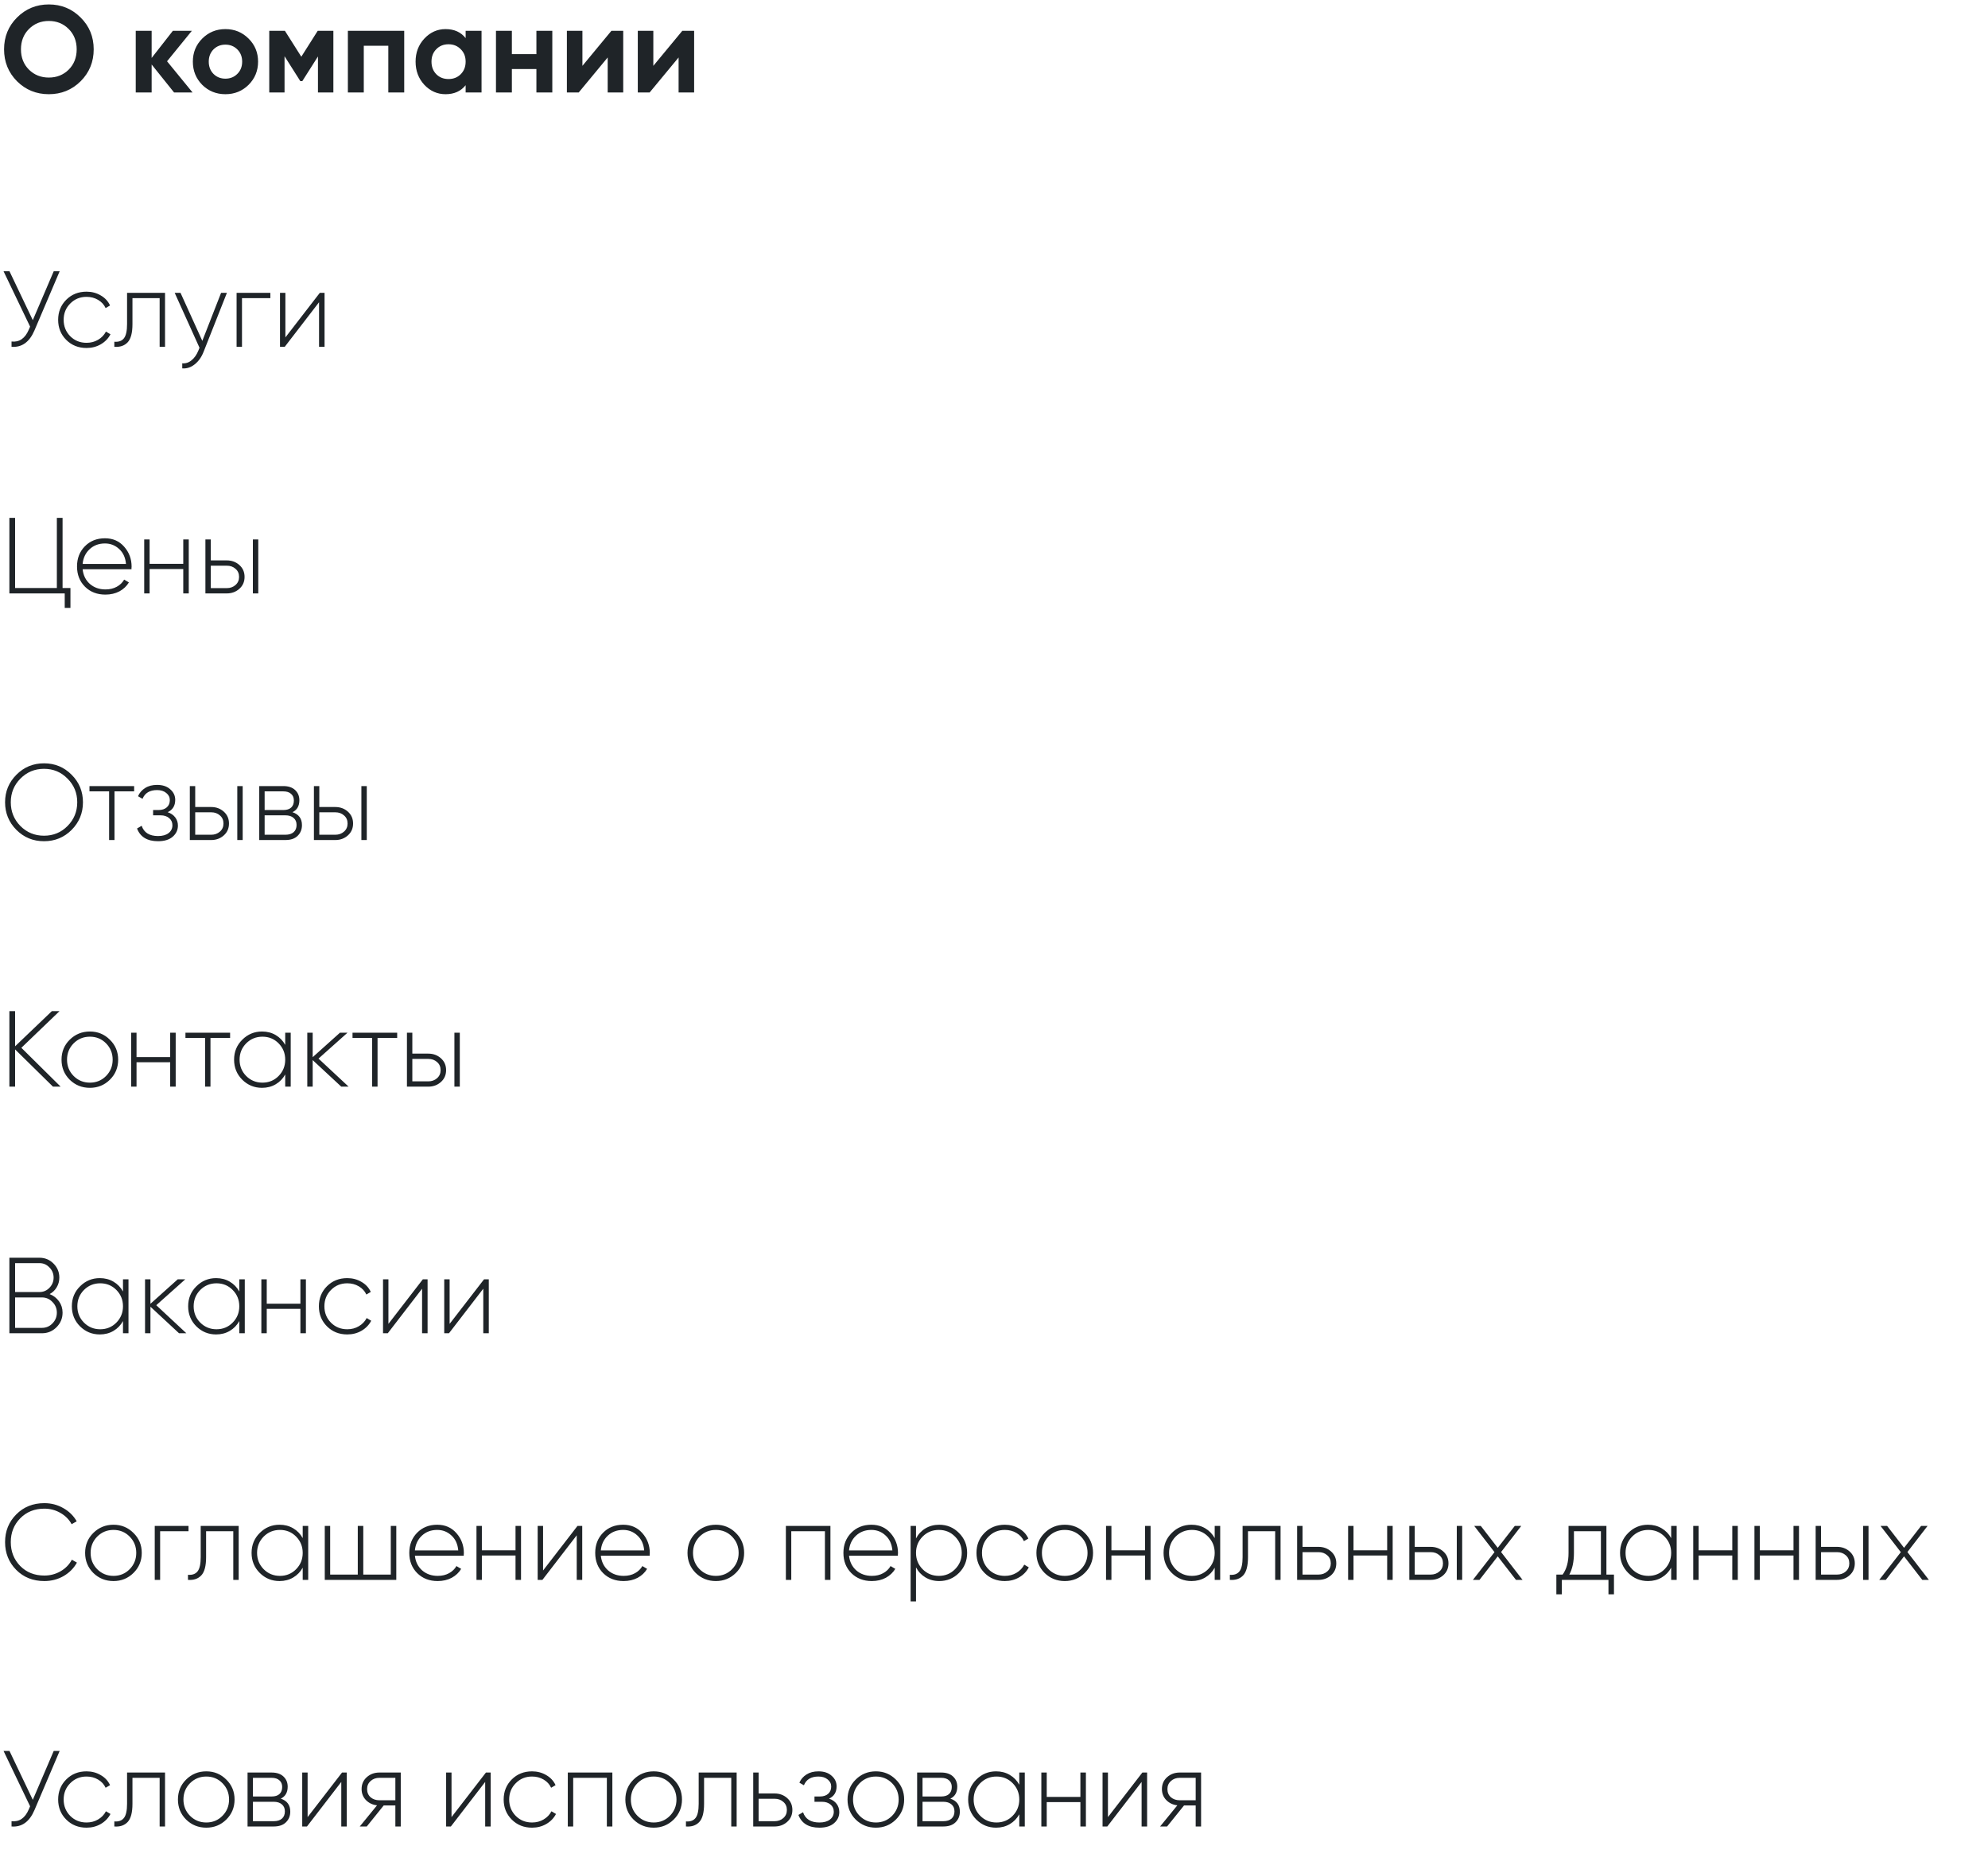 <svg width="258" height="243" viewBox="0 0 258 243" fill="none" xmlns="http://www.w3.org/2000/svg">
<path d="M10.464 10.544C9.333 11.664 7.957 12.224 6.336 12.224C4.715 12.224 3.339 11.664 2.208 10.544C1.088 9.413 0.528 8.032 0.528 6.4C0.528 4.768 1.088 3.392 2.208 2.272C3.339 1.141 4.715 0.576 6.336 0.576C7.957 0.576 9.333 1.141 10.464 2.272C11.595 3.392 12.16 4.768 12.16 6.4C12.16 8.032 11.595 9.413 10.464 10.544ZM3.76 9.04C4.453 9.723 5.312 10.064 6.336 10.064C7.36 10.064 8.219 9.723 8.912 9.04C9.605 8.347 9.952 7.467 9.952 6.4C9.952 5.333 9.605 4.453 8.912 3.76C8.219 3.067 7.36 2.72 6.336 2.72C5.312 2.72 4.453 3.067 3.76 3.76C3.067 4.453 2.72 5.333 2.72 6.4C2.72 7.467 3.067 8.347 3.76 9.04ZM24.992 12H22.592L19.68 8.368V12H17.616V4H19.68V7.52L22.432 4H24.896L21.68 7.952L24.992 12ZM32.26 11.008C31.439 11.819 30.436 12.224 29.252 12.224C28.068 12.224 27.065 11.819 26.244 11.008C25.433 10.187 25.028 9.184 25.028 8C25.028 6.816 25.433 5.819 26.244 5.008C27.065 4.187 28.068 3.776 29.252 3.776C30.436 3.776 31.439 4.187 32.26 5.008C33.081 5.819 33.492 6.816 33.492 8C33.492 9.184 33.081 10.187 32.26 11.008ZM27.7 9.584C28.116 10 28.633 10.208 29.252 10.208C29.871 10.208 30.388 10 30.804 9.584C31.22 9.168 31.428 8.64 31.428 8C31.428 7.36 31.22 6.832 30.804 6.416C30.388 6 29.871 5.792 29.252 5.792C28.633 5.792 28.116 6 27.7 6.416C27.295 6.832 27.092 7.36 27.092 8C27.092 8.64 27.295 9.168 27.7 9.584ZM43.264 4V12H41.264V7.328L39.232 10.528H38.976L36.928 7.296V12H34.944V4H36.976L39.104 7.36L41.232 4H43.264ZM52.459 4V12H50.395V5.936H47.211V12H45.147V4H52.459ZM60.43 4H62.494V12H60.43V11.056C59.812 11.835 58.942 12.224 57.822 12.224C56.756 12.224 55.838 11.819 55.07 11.008C54.313 10.187 53.934 9.184 53.934 8C53.934 6.816 54.313 5.819 55.07 5.008C55.838 4.187 56.756 3.776 57.822 3.776C58.942 3.776 59.812 4.165 60.43 4.944V4ZM56.622 9.632C57.038 10.048 57.566 10.256 58.206 10.256C58.846 10.256 59.374 10.048 59.79 9.632C60.217 9.205 60.43 8.661 60.43 8C60.43 7.339 60.217 6.8 59.79 6.384C59.374 5.957 58.846 5.744 58.206 5.744C57.566 5.744 57.038 5.957 56.622 6.384C56.206 6.8 55.998 7.339 55.998 8C55.998 8.661 56.206 9.205 56.622 9.632ZM69.614 4H71.678V12H69.614V8.96H66.43V12H64.366V4H66.43V7.024H69.614V4ZM79.345 4H80.881V12H78.865V7.456L75.105 12H73.569V4H75.585V8.544L79.345 4ZM88.548 4H90.084V12H88.068V7.456L84.308 12H82.772V4H84.788V8.544L88.548 4Z" fill="#1F2428"/>
<path d="M6.972 35.2H7.742L4.48 42.858C3.827 44.389 2.833 45.103 1.498 45V44.314C2.506 44.426 3.253 43.913 3.738 42.774L3.906 42.382L0.462 35.2H1.232L4.256 41.542L6.972 35.2ZM11.229 45.154C10.175 45.154 9.297 44.804 8.597 44.104C7.897 43.404 7.547 42.536 7.547 41.5C7.547 40.464 7.897 39.596 8.597 38.896C9.297 38.196 10.175 37.846 11.229 37.846C11.911 37.846 12.527 38.009 13.077 38.336C13.628 38.653 14.029 39.087 14.281 39.638L13.707 39.974C13.502 39.526 13.175 39.171 12.727 38.91C12.289 38.649 11.789 38.518 11.229 38.518C10.389 38.518 9.685 38.807 9.115 39.386C8.546 39.955 8.261 40.66 8.261 41.5C8.261 42.34 8.546 43.049 9.115 43.628C9.685 44.197 10.389 44.482 11.229 44.482C11.789 44.482 12.289 44.351 12.727 44.09C13.175 43.829 13.516 43.474 13.749 43.026L14.337 43.376C14.057 43.917 13.637 44.351 13.077 44.678C12.527 44.995 11.911 45.154 11.229 45.154ZM21.418 38V45H20.718V38.686H17.19V42.06C17.19 43.199 16.98 43.987 16.56 44.426C16.14 44.865 15.566 45.056 14.838 45V44.342C15.398 44.389 15.814 44.239 16.084 43.894C16.355 43.549 16.49 42.937 16.49 42.06V38H21.418ZM28.692 38H29.448L26.424 45.644C26.154 46.335 25.771 46.876 25.276 47.268C24.782 47.669 24.24 47.847 23.652 47.8V47.142C24.1 47.179 24.502 47.049 24.856 46.75C25.22 46.461 25.514 46.045 25.738 45.504L25.892 45.126L22.672 38H23.428L26.256 44.23L28.692 38ZM35.087 38V38.686H31.405V45H30.705V38H35.087ZM41.504 38H42.12V45H41.406V39.218L36.954 45H36.338V38H37.038V43.782L41.504 38ZM8.12 76.3H9.142V78.876H8.4V77H1.218V67.2H1.96V76.3H7.378V67.2H8.12V76.3ZM13.621 69.846C14.647 69.846 15.478 70.21 16.113 70.938C16.757 71.666 17.079 72.529 17.079 73.528C17.079 73.565 17.074 73.621 17.065 73.696C17.065 73.771 17.065 73.827 17.065 73.864H10.723C10.807 74.648 11.119 75.283 11.661 75.768C12.211 76.244 12.888 76.482 13.691 76.482C14.251 76.482 14.741 76.365 15.161 76.132C15.581 75.899 15.898 75.591 16.113 75.208L16.729 75.572C16.439 76.057 16.029 76.445 15.497 76.734C14.965 77.014 14.358 77.154 13.677 77.154C12.603 77.154 11.721 76.813 11.031 76.132C10.34 75.441 9.995 74.564 9.995 73.5C9.995 72.455 10.331 71.587 11.003 70.896C11.684 70.196 12.557 69.846 13.621 69.846ZM13.621 70.518C12.827 70.518 12.165 70.765 11.633 71.26C11.101 71.755 10.797 72.394 10.723 73.178H16.351C16.276 72.347 15.977 71.699 15.455 71.232C14.941 70.756 14.33 70.518 13.621 70.518ZM23.783 70H24.497V77H23.783V73.836H19.415V77H18.715V70H19.415V73.164H23.783V70ZM29.43 72.716C30.074 72.716 30.62 72.917 31.068 73.318C31.516 73.719 31.74 74.233 31.74 74.858C31.74 75.483 31.516 75.997 31.068 76.398C30.62 76.799 30.074 77 29.43 77H26.658V70H27.358V72.716H29.43ZM32.818 70H33.518V77H32.818V70ZM29.43 76.314C29.878 76.314 30.256 76.179 30.564 75.908C30.872 75.637 31.026 75.287 31.026 74.858C31.026 74.419 30.872 74.069 30.564 73.808C30.265 73.537 29.887 73.402 29.43 73.402H27.358V76.314H29.43ZM9.296 107.684C8.316 108.664 7.121 109.154 5.712 109.154C4.303 109.154 3.108 108.664 2.128 107.684C1.148 106.695 0.658 105.5 0.658 104.1C0.658 102.7 1.148 101.51 2.128 100.53C3.108 99.541 4.303 99.046 5.712 99.046C7.121 99.046 8.316 99.541 9.296 100.53C10.276 101.51 10.766 102.7 10.766 104.1C10.766 105.5 10.276 106.695 9.296 107.684ZM2.646 107.18C3.486 108.02 4.508 108.44 5.712 108.44C6.916 108.44 7.933 108.02 8.764 107.18C9.604 106.331 10.024 105.304 10.024 104.1C10.024 102.896 9.604 101.874 8.764 101.034C7.933 100.185 6.916 99.76 5.712 99.76C4.508 99.76 3.486 100.185 2.646 101.034C1.815 101.874 1.4 102.896 1.4 104.1C1.4 105.304 1.815 106.331 2.646 107.18ZM17.408 102V102.686H14.86V109H14.16V102.686H11.612V102H17.408ZM21.76 105.388C22.18 105.528 22.507 105.752 22.74 106.06C22.974 106.368 23.09 106.723 23.09 107.124C23.09 107.693 22.866 108.174 22.418 108.566C21.97 108.958 21.336 109.154 20.514 109.154C19.114 109.154 18.204 108.603 17.784 107.502L18.386 107.152C18.685 108.039 19.394 108.482 20.514 108.482C21.093 108.482 21.546 108.356 21.872 108.104C22.208 107.843 22.376 107.502 22.376 107.082C22.376 106.699 22.236 106.391 21.956 106.158C21.676 105.915 21.303 105.794 20.836 105.794H19.87V105.108H20.57C21.028 105.108 21.387 104.991 21.648 104.758C21.91 104.525 22.04 104.212 22.04 103.82C22.04 103.447 21.886 103.139 21.578 102.896C21.28 102.644 20.883 102.518 20.388 102.518C19.436 102.518 18.806 102.896 18.498 103.652L17.91 103.316C18.106 102.868 18.414 102.513 18.834 102.252C19.254 101.981 19.772 101.846 20.388 101.846C21.107 101.846 21.676 102.037 22.096 102.42C22.526 102.793 22.74 103.251 22.74 103.792C22.74 104.548 22.414 105.08 21.76 105.388ZM27.407 104.716C28.051 104.716 28.597 104.917 29.045 105.318C29.493 105.719 29.717 106.233 29.717 106.858C29.717 107.483 29.493 107.997 29.045 108.398C28.597 108.799 28.051 109 27.407 109H24.635V102H25.335V104.716H27.407ZM30.795 102H31.495V109H30.795V102ZM27.407 108.314C27.855 108.314 28.233 108.179 28.541 107.908C28.849 107.637 29.003 107.287 29.003 106.858C29.003 106.419 28.849 106.069 28.541 105.808C28.242 105.537 27.864 105.402 27.407 105.402H25.335V108.314H27.407ZM37.956 105.388C38.778 105.659 39.188 106.219 39.188 107.068C39.188 107.628 39.002 108.09 38.628 108.454C38.264 108.818 37.732 109 37.032 109H33.644V102H36.766C37.429 102 37.942 102.173 38.306 102.518C38.67 102.863 38.852 103.302 38.852 103.834C38.852 104.581 38.554 105.099 37.956 105.388ZM36.766 102.686H34.344V105.108H36.766C37.214 105.108 37.555 105.001 37.788 104.786C38.022 104.571 38.138 104.268 38.138 103.876C38.138 103.503 38.017 103.213 37.774 103.008C37.541 102.793 37.205 102.686 36.766 102.686ZM37.032 108.314C37.499 108.314 37.858 108.202 38.11 107.978C38.362 107.754 38.488 107.441 38.488 107.04C38.488 106.648 38.358 106.345 38.096 106.13C37.844 105.906 37.49 105.794 37.032 105.794H34.344V108.314H37.032ZM43.512 104.716C44.156 104.716 44.702 104.917 45.15 105.318C45.598 105.719 45.822 106.233 45.822 106.858C45.822 107.483 45.598 107.997 45.15 108.398C44.702 108.799 44.156 109 43.512 109H40.74V102H41.44V104.716H43.512ZM46.9 102H47.6V109H46.9V102ZM43.512 108.314C43.96 108.314 44.338 108.179 44.646 107.908C44.954 107.637 45.108 107.287 45.108 106.858C45.108 106.419 44.954 106.069 44.646 105.808C44.347 105.537 43.969 105.402 43.512 105.402H41.44V108.314H43.512ZM7.868 141H6.874L1.96 136.17V141H1.218V131.2H1.96V135.764L6.734 131.2H7.728L2.772 135.96L7.868 141ZM11.667 141.154C10.64 141.154 9.767 140.804 9.049 140.104C8.339 139.395 7.985 138.527 7.985 137.5C7.985 136.473 8.339 135.61 9.049 134.91C9.767 134.201 10.64 133.846 11.667 133.846C12.684 133.846 13.547 134.201 14.257 134.91C14.976 135.61 15.335 136.473 15.335 137.5C15.335 138.527 14.976 139.395 14.257 140.104C13.547 140.804 12.684 141.154 11.667 141.154ZM9.553 139.614C10.132 140.193 10.836 140.482 11.667 140.482C12.498 140.482 13.197 140.193 13.767 139.614C14.336 139.035 14.621 138.331 14.621 137.5C14.621 136.669 14.336 135.965 13.767 135.386C13.197 134.807 12.498 134.518 11.667 134.518C10.836 134.518 10.132 134.807 9.553 135.386C8.983 135.965 8.699 136.669 8.699 137.5C8.699 138.331 8.983 139.035 9.553 139.614ZM22.087 134H22.801V141H22.087V137.836H17.719V141H17.019V134H17.719V137.164H22.087V134ZM29.863 134V134.686H27.315V141H26.615V134.686H24.067V134H29.863ZM37.015 134H37.729V141H37.015V139.418C36.717 139.959 36.306 140.384 35.783 140.692C35.261 141 34.668 141.154 34.005 141.154C33.007 141.154 32.153 140.804 31.443 140.104C30.734 139.395 30.379 138.527 30.379 137.5C30.379 136.473 30.734 135.61 31.443 134.91C32.153 134.201 33.007 133.846 34.005 133.846C34.668 133.846 35.261 134 35.783 134.308C36.306 134.616 36.717 135.041 37.015 135.582V134ZM31.947 139.614C32.526 140.193 33.231 140.482 34.061 140.482C34.892 140.482 35.592 140.193 36.161 139.614C36.731 139.035 37.015 138.331 37.015 137.5C37.015 136.669 36.731 135.965 36.161 135.386C35.592 134.807 34.892 134.518 34.061 134.518C33.231 134.518 32.526 134.807 31.947 135.386C31.378 135.965 31.093 136.669 31.093 137.5C31.093 138.331 31.378 139.035 31.947 139.614ZM45.241 141H44.289L40.579 137.556V141H39.879V134H40.579V137.178L44.121 134H45.101L41.335 137.36L45.241 141ZM51.546 134V134.686H48.998V141H48.298V134.686H45.75V134H51.546ZM55.584 136.716C56.228 136.716 56.774 136.917 57.222 137.318C57.67 137.719 57.894 138.233 57.894 138.858C57.894 139.483 57.67 139.997 57.222 140.398C56.774 140.799 56.228 141 55.584 141H52.812V134H53.512V136.716H55.584ZM58.972 134H59.672V141H58.972V134ZM55.584 140.314C56.032 140.314 56.41 140.179 56.718 139.908C57.026 139.637 57.18 139.287 57.18 138.858C57.18 138.419 57.026 138.069 56.718 137.808C56.42 137.537 56.042 137.402 55.584 137.402H53.512V140.314H55.584ZM6.44 167.918C6.944 168.114 7.35 168.427 7.658 168.856C7.966 169.285 8.12 169.775 8.12 170.326C8.12 171.063 7.859 171.693 7.336 172.216C6.813 172.739 6.183 173 5.446 173H1.218V163.2H5.124C5.833 163.2 6.44 163.452 6.944 163.956C7.448 164.46 7.7 165.067 7.7 165.776C7.7 166.243 7.583 166.667 7.35 167.05C7.126 167.423 6.823 167.713 6.44 167.918ZM5.124 163.9H1.96V167.652H5.124C5.628 167.652 6.057 167.47 6.412 167.106C6.776 166.733 6.958 166.289 6.958 165.776C6.958 165.263 6.776 164.824 6.412 164.46C6.057 164.087 5.628 163.9 5.124 163.9ZM5.446 172.3C5.978 172.3 6.431 172.109 6.804 171.726C7.187 171.334 7.378 170.867 7.378 170.326C7.378 169.785 7.187 169.323 6.804 168.94C6.431 168.548 5.978 168.352 5.446 168.352H1.96V172.3H5.446ZM15.961 166H16.675V173H15.961V171.418C15.662 171.959 15.251 172.384 14.729 172.692C14.206 173 13.613 173.154 12.951 173.154C11.952 173.154 11.098 172.804 10.389 172.104C9.679 171.395 9.325 170.527 9.325 169.5C9.325 168.473 9.679 167.61 10.389 166.91C11.098 166.201 11.952 165.846 12.951 165.846C13.613 165.846 14.206 166 14.729 166.308C15.251 166.616 15.662 167.041 15.961 167.582V166ZM10.893 171.614C11.471 172.193 12.176 172.482 13.007 172.482C13.837 172.482 14.537 172.193 15.107 171.614C15.676 171.035 15.961 170.331 15.961 169.5C15.961 168.669 15.676 167.965 15.107 167.386C14.537 166.807 13.837 166.518 13.007 166.518C12.176 166.518 11.471 166.807 10.893 167.386C10.323 167.965 10.039 168.669 10.039 169.5C10.039 170.331 10.323 171.035 10.893 171.614ZM24.186 173H23.234L19.524 169.556V173H18.824V166H19.524V169.178L23.066 166H24.046L20.28 169.36L24.186 173ZM31.054 166H31.768V173H31.054V171.418C30.756 171.959 30.345 172.384 29.822 172.692C29.3 173 28.707 173.154 28.044 173.154C27.046 173.154 26.192 172.804 25.482 172.104C24.773 171.395 24.418 170.527 24.418 169.5C24.418 168.473 24.773 167.61 25.482 166.91C26.192 166.201 27.046 165.846 28.044 165.846C28.707 165.846 29.3 166 29.822 166.308C30.345 166.616 30.756 167.041 31.054 167.582V166ZM25.986 171.614C26.565 172.193 27.27 172.482 28.1 172.482C28.931 172.482 29.631 172.193 30.2 171.614C30.77 171.035 31.054 170.331 31.054 169.5C31.054 168.669 30.77 167.965 30.2 167.386C29.631 166.807 28.931 166.518 28.1 166.518C27.27 166.518 26.565 166.807 25.986 167.386C25.417 167.965 25.132 168.669 25.132 169.5C25.132 170.331 25.417 171.035 25.986 171.614ZM38.986 166H39.7V173H38.986V169.836H34.618V173H33.918V166H34.618V169.164H38.986V166ZM45.067 173.154C44.013 173.154 43.135 172.804 42.435 172.104C41.735 171.404 41.385 170.536 41.385 169.5C41.385 168.464 41.735 167.596 42.435 166.896C43.135 166.196 44.013 165.846 45.067 165.846C45.748 165.846 46.364 166.009 46.915 166.336C47.466 166.653 47.867 167.087 48.119 167.638L47.545 167.974C47.34 167.526 47.013 167.171 46.565 166.91C46.127 166.649 45.627 166.518 45.067 166.518C44.227 166.518 43.523 166.807 42.953 167.386C42.384 167.955 42.099 168.66 42.099 169.5C42.099 170.34 42.384 171.049 42.953 171.628C43.523 172.197 44.227 172.482 45.067 172.482C45.627 172.482 46.127 172.351 46.565 172.09C47.013 171.829 47.354 171.474 47.587 171.026L48.175 171.376C47.895 171.917 47.475 172.351 46.915 172.678C46.364 172.995 45.748 173.154 45.067 173.154ZM54.875 166H55.491V173H54.777V167.218L50.325 173H49.709V166H50.409V171.782L54.875 166ZM62.818 166H63.434V173H62.72V167.218L58.268 173H57.652V166H58.352V171.782L62.818 166ZM5.754 205.154C4.279 205.154 3.061 204.669 2.1 203.698C1.139 202.718 0.658 201.519 0.658 200.1C0.658 198.681 1.139 197.487 2.1 196.516C3.061 195.536 4.279 195.046 5.754 195.046C6.65 195.046 7.471 195.261 8.218 195.69C8.965 196.11 9.543 196.679 9.954 197.398L9.296 197.776C8.969 197.169 8.489 196.684 7.854 196.32C7.219 195.947 6.519 195.76 5.754 195.76C4.485 195.76 3.439 196.18 2.618 197.02C1.806 197.851 1.4 198.877 1.4 200.1C1.4 201.323 1.806 202.354 2.618 203.194C3.439 204.025 4.485 204.44 5.754 204.44C6.519 204.44 7.224 204.253 7.868 203.88C8.512 203.507 8.997 203.007 9.324 202.382L9.982 202.76C9.581 203.488 9.002 204.071 8.246 204.51C7.49 204.939 6.659 205.154 5.754 205.154ZM14.729 205.154C13.703 205.154 12.83 204.804 12.111 204.104C11.402 203.395 11.047 202.527 11.047 201.5C11.047 200.473 11.402 199.61 12.111 198.91C12.83 198.201 13.703 197.846 14.729 197.846C15.747 197.846 16.61 198.201 17.319 198.91C18.038 199.61 18.397 200.473 18.397 201.5C18.397 202.527 18.038 203.395 17.319 204.104C16.61 204.804 15.747 205.154 14.729 205.154ZM12.615 203.614C13.194 204.193 13.899 204.482 14.729 204.482C15.56 204.482 16.26 204.193 16.829 203.614C17.399 203.035 17.683 202.331 17.683 201.5C17.683 200.669 17.399 199.965 16.829 199.386C16.26 198.807 15.56 198.518 14.729 198.518C13.899 198.518 13.194 198.807 12.615 199.386C12.046 199.965 11.761 200.669 11.761 201.5C11.761 202.331 12.046 203.035 12.615 203.614ZM24.464 198V198.686H20.782V205H20.082V198H24.464ZM30.975 198V205H30.275V198.686H26.747V202.06C26.747 203.199 26.537 203.987 26.117 204.426C25.697 204.865 25.123 205.056 24.395 205V204.342C24.955 204.389 25.37 204.239 25.641 203.894C25.912 203.549 26.047 202.937 26.047 202.06V198H30.975ZM39.285 198H39.999V205H39.285V203.418C38.986 203.959 38.575 204.384 38.053 204.692C37.53 205 36.938 205.154 36.275 205.154C35.276 205.154 34.422 204.804 33.713 204.104C33.004 203.395 32.649 202.527 32.649 201.5C32.649 200.473 33.004 199.61 33.713 198.91C34.422 198.201 35.276 197.846 36.275 197.846C36.938 197.846 37.53 198 38.053 198.308C38.575 198.616 38.986 199.041 39.285 199.582V198ZM34.217 203.614C34.795 204.193 35.5 204.482 36.331 204.482C37.161 204.482 37.861 204.193 38.431 203.614C39 203.035 39.285 202.331 39.285 201.5C39.285 200.669 39 199.965 38.431 199.386C37.861 198.807 37.161 198.518 36.331 198.518C35.5 198.518 34.795 198.807 34.217 199.386C33.648 199.965 33.363 200.669 33.363 201.5C33.363 202.331 33.648 203.035 34.217 203.614ZM50.716 198H51.43V205H42.148V198H42.848V204.314H46.432V198H47.146V204.314H50.716V198ZM56.742 197.846C57.768 197.846 58.599 198.21 59.234 198.938C59.878 199.666 60.2 200.529 60.2 201.528C60.2 201.565 60.195 201.621 60.186 201.696C60.186 201.771 60.186 201.827 60.186 201.864H53.844C53.928 202.648 54.24 203.283 54.782 203.768C55.332 204.244 56.009 204.482 56.812 204.482C57.372 204.482 57.862 204.365 58.282 204.132C58.702 203.899 59.019 203.591 59.234 203.208L59.85 203.572C59.56 204.057 59.15 204.445 58.618 204.734C58.086 205.014 57.479 205.154 56.798 205.154C55.724 205.154 54.842 204.813 54.152 204.132C53.461 203.441 53.116 202.564 53.116 201.5C53.116 200.455 53.452 199.587 54.124 198.896C54.805 198.196 55.678 197.846 56.742 197.846ZM56.742 198.518C55.948 198.518 55.286 198.765 54.754 199.26C54.222 199.755 53.918 200.394 53.844 201.178H59.472C59.397 200.347 59.098 199.699 58.576 199.232C58.062 198.756 57.451 198.518 56.742 198.518ZM66.904 198H67.618V205H66.904V201.836H62.536V205H61.836V198H62.536V201.164H66.904V198ZM74.945 198H75.561V205H74.847V199.218L70.395 205H69.779V198H70.479V203.782L74.945 198ZM80.873 197.846C81.899 197.846 82.73 198.21 83.365 198.938C84.008 199.666 84.331 200.529 84.331 201.528C84.331 201.565 84.326 201.621 84.317 201.696C84.317 201.771 84.317 201.827 84.317 201.864H77.975C78.058 202.648 78.371 203.283 78.912 203.768C79.463 204.244 80.14 204.482 80.942 204.482C81.502 204.482 81.993 204.365 82.412 204.132C82.832 203.899 83.15 203.591 83.365 203.208L83.981 203.572C83.691 204.057 83.281 204.445 82.749 204.734C82.216 205.014 81.61 205.154 80.928 205.154C79.855 205.154 78.973 204.813 78.282 204.132C77.592 203.441 77.246 202.564 77.246 201.5C77.246 200.455 77.582 199.587 78.254 198.896C78.936 198.196 79.808 197.846 80.873 197.846ZM80.873 198.518C80.079 198.518 79.416 198.765 78.885 199.26C78.353 199.755 78.049 200.394 77.975 201.178H83.603C83.528 200.347 83.229 199.699 82.707 199.232C82.193 198.756 81.582 198.518 80.873 198.518ZM92.905 205.154C91.878 205.154 91.006 204.804 90.287 204.104C89.578 203.395 89.223 202.527 89.223 201.5C89.223 200.473 89.578 199.61 90.287 198.91C91.006 198.201 91.878 197.846 92.905 197.846C93.922 197.846 94.786 198.201 95.495 198.91C96.214 199.61 96.573 200.473 96.573 201.5C96.573 202.527 96.214 203.395 95.495 204.104C94.786 204.804 93.922 205.154 92.905 205.154ZM90.791 203.614C91.37 204.193 92.074 204.482 92.905 204.482C93.736 204.482 94.436 204.193 95.005 203.614C95.574 203.035 95.859 202.331 95.859 201.5C95.859 200.669 95.574 199.965 95.005 199.386C94.436 198.807 93.736 198.518 92.905 198.518C92.074 198.518 91.37 198.807 90.791 199.386C90.222 199.965 89.937 200.669 89.937 201.5C89.937 202.331 90.222 203.035 90.791 203.614ZM107.772 198V205H107.058V198.686H102.69V205H101.99V198H107.772ZM113.083 197.846C114.11 197.846 114.941 198.21 115.575 198.938C116.219 199.666 116.541 200.529 116.541 201.528C116.541 201.565 116.537 201.621 116.527 201.696C116.527 201.771 116.527 201.827 116.527 201.864H110.185C110.269 202.648 110.582 203.283 111.123 203.768C111.674 204.244 112.351 204.482 113.153 204.482C113.713 204.482 114.203 204.365 114.623 204.132C115.043 203.899 115.361 203.591 115.575 203.208L116.191 203.572C115.902 204.057 115.491 204.445 114.959 204.734C114.427 205.014 113.821 205.154 113.139 205.154C112.066 205.154 111.184 204.813 110.493 204.132C109.803 203.441 109.457 202.564 109.457 201.5C109.457 200.455 109.793 199.587 110.465 198.896C111.147 198.196 112.019 197.846 113.083 197.846ZM113.083 198.518C112.29 198.518 111.627 198.765 111.095 199.26C110.563 199.755 110.26 200.394 110.185 201.178H115.813C115.739 200.347 115.44 199.699 114.917 199.232C114.404 198.756 113.793 198.518 113.083 198.518ZM121.888 197.846C122.896 197.846 123.75 198.201 124.45 198.91C125.159 199.61 125.514 200.473 125.514 201.5C125.514 202.527 125.159 203.395 124.45 204.104C123.75 204.804 122.896 205.154 121.888 205.154C121.225 205.154 120.628 204.995 120.096 204.678C119.573 204.361 119.167 203.927 118.878 203.376V207.8H118.178V198H118.878V199.624C119.167 199.073 119.573 198.639 120.096 198.322C120.628 198.005 121.225 197.846 121.888 197.846ZM119.732 203.614C120.31 204.193 121.015 204.482 121.846 204.482C122.676 204.482 123.376 204.193 123.946 203.614C124.524 203.035 124.814 202.331 124.814 201.5C124.814 200.669 124.524 199.965 123.946 199.386C123.376 198.807 122.676 198.518 121.846 198.518C121.015 198.518 120.31 198.807 119.732 199.386C119.162 199.965 118.878 200.669 118.878 201.5C118.878 202.331 119.162 203.035 119.732 203.614ZM130.407 205.154C129.352 205.154 128.475 204.804 127.775 204.104C127.075 203.404 126.725 202.536 126.725 201.5C126.725 200.464 127.075 199.596 127.775 198.896C128.475 198.196 129.352 197.846 130.407 197.846C131.088 197.846 131.704 198.009 132.255 198.336C132.806 198.653 133.207 199.087 133.459 199.638L132.885 199.974C132.68 199.526 132.353 199.171 131.905 198.91C131.466 198.649 130.967 198.518 130.407 198.518C129.567 198.518 128.862 198.807 128.293 199.386C127.724 199.955 127.439 200.66 127.439 201.5C127.439 202.34 127.724 203.049 128.293 203.628C128.862 204.197 129.567 204.482 130.407 204.482C130.967 204.482 131.466 204.351 131.905 204.09C132.353 203.829 132.694 203.474 132.927 203.026L133.515 203.376C133.235 203.917 132.815 204.351 132.255 204.678C131.704 204.995 131.088 205.154 130.407 205.154ZM138.186 205.154C137.16 205.154 136.287 204.804 135.568 204.104C134.859 203.395 134.504 202.527 134.504 201.5C134.504 200.473 134.859 199.61 135.568 198.91C136.287 198.201 137.16 197.846 138.186 197.846C139.204 197.846 140.067 198.201 140.776 198.91C141.495 199.61 141.854 200.473 141.854 201.5C141.854 202.527 141.495 203.395 140.776 204.104C140.067 204.804 139.204 205.154 138.186 205.154ZM136.072 203.614C136.651 204.193 137.356 204.482 138.186 204.482C139.017 204.482 139.717 204.193 140.286 203.614C140.856 203.035 141.14 202.331 141.14 201.5C141.14 200.669 140.856 199.965 140.286 199.386C139.717 198.807 139.017 198.518 138.186 198.518C137.356 198.518 136.651 198.807 136.072 199.386C135.503 199.965 135.218 200.669 135.218 201.5C135.218 202.331 135.503 203.035 136.072 203.614ZM148.607 198H149.321V205H148.607V201.836H144.239V205H143.539V198H144.239V201.164H148.607V198ZM157.642 198H158.356V205H157.642V203.418C157.344 203.959 156.933 204.384 156.41 204.692C155.888 205 155.295 205.154 154.632 205.154C153.634 205.154 152.78 204.804 152.07 204.104C151.361 203.395 151.006 202.527 151.006 201.5C151.006 200.473 151.361 199.61 152.07 198.91C152.78 198.201 153.634 197.846 154.632 197.846C155.295 197.846 155.888 198 156.41 198.308C156.933 198.616 157.344 199.041 157.642 199.582V198ZM152.574 203.614C153.153 204.193 153.858 204.482 154.688 204.482C155.519 204.482 156.219 204.193 156.788 203.614C157.358 203.035 157.642 202.331 157.642 201.5C157.642 200.669 157.358 199.965 156.788 199.386C156.219 198.807 155.519 198.518 154.688 198.518C153.858 198.518 153.153 198.807 152.574 199.386C152.005 199.965 151.72 200.669 151.72 201.5C151.72 202.331 152.005 203.035 152.574 203.614ZM166.19 198V205H165.49V198.686H161.962V202.06C161.962 203.199 161.752 203.987 161.332 204.426C160.912 204.865 160.338 205.056 159.61 205V204.342C160.17 204.389 160.585 204.239 160.856 203.894C161.126 203.549 161.262 202.937 161.262 202.06V198H166.19ZM171.112 200.716C171.756 200.716 172.302 200.917 172.75 201.318C173.198 201.719 173.422 202.233 173.422 202.858C173.422 203.483 173.198 203.997 172.75 204.398C172.302 204.799 171.756 205 171.112 205H168.34V198H169.04V200.716H171.112ZM171.112 204.314C171.56 204.314 171.938 204.179 172.246 203.908C172.554 203.637 172.708 203.287 172.708 202.858C172.708 202.419 172.554 202.069 172.246 201.808C171.947 201.537 171.569 201.402 171.112 201.402H169.04V204.314H171.112ZM180.025 198H180.739V205H180.025V201.836H175.657V205H174.957V198H175.657V201.164H180.025V198ZM185.672 200.716C186.316 200.716 186.862 200.917 187.31 201.318C187.758 201.719 187.982 202.233 187.982 202.858C187.982 203.483 187.758 203.997 187.31 204.398C186.862 204.799 186.316 205 185.672 205H182.9V198H183.6V200.716H185.672ZM189.06 198H189.76V205H189.06V198ZM185.672 204.314C186.12 204.314 186.498 204.179 186.806 203.908C187.114 203.637 187.268 203.287 187.268 202.858C187.268 202.419 187.114 202.069 186.806 201.808C186.508 201.537 186.13 201.402 185.672 201.402H183.6V204.314H185.672ZM197.594 205H196.74L194.374 201.948L192.008 205H191.154L193.954 201.402L191.322 198H192.176L194.374 200.842L196.586 198H197.426L194.808 201.388L197.594 205ZM208.478 204.314H209.458V206.876H208.744V205H202.696V206.876H201.982V204.314H202.794C203.307 203.614 203.564 202.676 203.564 201.5V198H208.478V204.314ZM203.662 204.314H207.764V198.686H204.264V201.5C204.264 202.648 204.063 203.586 203.662 204.314ZM216.883 198H217.597V205H216.883V203.418C216.584 203.959 216.173 204.384 215.651 204.692C215.128 205 214.535 205.154 213.873 205.154C212.874 205.154 212.02 204.804 211.311 204.104C210.601 203.395 210.247 202.527 210.247 201.5C210.247 200.473 210.601 199.61 211.311 198.91C212.02 198.201 212.874 197.846 213.873 197.846C214.535 197.846 215.128 198 215.651 198.308C216.173 198.616 216.584 199.041 216.883 199.582V198ZM211.815 203.614C212.393 204.193 213.098 204.482 213.929 204.482C214.759 204.482 215.459 204.193 216.029 203.614C216.598 203.035 216.883 202.331 216.883 201.5C216.883 200.669 216.598 199.965 216.029 199.386C215.459 198.807 214.759 198.518 213.929 198.518C213.098 198.518 212.393 198.807 211.815 199.386C211.245 199.965 210.961 200.669 210.961 201.5C210.961 202.331 211.245 203.035 211.815 203.614ZM224.814 198H225.528V205H224.814V201.836H220.446V205H219.746V198H220.446V201.164H224.814V198ZM232.757 198H233.471V205H232.757V201.836H228.389V205H227.689V198H228.389V201.164H232.757V198ZM238.405 200.716C239.049 200.716 239.595 200.917 240.043 201.318C240.491 201.719 240.715 202.233 240.715 202.858C240.715 203.483 240.491 203.997 240.043 204.398C239.595 204.799 239.049 205 238.405 205H235.633V198H236.333V200.716H238.405ZM241.793 198H242.493V205H241.793V198ZM238.405 204.314C238.853 204.314 239.231 204.179 239.539 203.908C239.847 203.637 240.001 203.287 240.001 202.858C240.001 202.419 239.847 202.069 239.539 201.808C239.24 201.537 238.862 201.402 238.405 201.402H236.333V204.314H238.405ZM250.326 205H249.472L247.106 201.948L244.74 205H243.886L246.686 201.402L244.054 198H244.908L247.106 200.842L249.318 198H250.158L247.54 201.388L250.326 205ZM6.972 227.2H7.742L4.48 234.858C3.827 236.389 2.833 237.103 1.498 237V236.314C2.506 236.426 3.253 235.913 3.738 234.774L3.906 234.382L0.462 227.2H1.232L4.256 233.542L6.972 227.2ZM11.229 237.154C10.175 237.154 9.297 236.804 8.597 236.104C7.897 235.404 7.547 234.536 7.547 233.5C7.547 232.464 7.897 231.596 8.597 230.896C9.297 230.196 10.175 229.846 11.229 229.846C11.911 229.846 12.527 230.009 13.077 230.336C13.628 230.653 14.029 231.087 14.281 231.638L13.707 231.974C13.502 231.526 13.175 231.171 12.727 230.91C12.289 230.649 11.789 230.518 11.229 230.518C10.389 230.518 9.685 230.807 9.115 231.386C8.546 231.955 8.261 232.66 8.261 233.5C8.261 234.34 8.546 235.049 9.115 235.628C9.685 236.197 10.389 236.482 11.229 236.482C11.789 236.482 12.289 236.351 12.727 236.09C13.175 235.829 13.516 235.474 13.749 235.026L14.337 235.376C14.057 235.917 13.637 236.351 13.077 236.678C12.527 236.995 11.911 237.154 11.229 237.154ZM21.418 230V237H20.718V230.686H17.19V234.06C17.19 235.199 16.98 235.987 16.56 236.426C16.14 236.865 15.566 237.056 14.838 237V236.342C15.398 236.389 15.814 236.239 16.084 235.894C16.355 235.549 16.49 234.937 16.49 234.06V230H21.418ZM26.774 237.154C25.748 237.154 24.875 236.804 24.156 236.104C23.447 235.395 23.092 234.527 23.092 233.5C23.092 232.473 23.447 231.61 24.156 230.91C24.875 230.201 25.748 229.846 26.774 229.846C27.792 229.846 28.655 230.201 29.364 230.91C30.083 231.61 30.442 232.473 30.442 233.5C30.442 234.527 30.083 235.395 29.364 236.104C28.655 236.804 27.792 237.154 26.774 237.154ZM24.66 235.614C25.239 236.193 25.944 236.482 26.774 236.482C27.605 236.482 28.305 236.193 28.874 235.614C29.444 235.035 29.728 234.331 29.728 233.5C29.728 232.669 29.444 231.965 28.874 231.386C28.305 230.807 27.605 230.518 26.774 230.518C25.944 230.518 25.239 230.807 24.66 231.386C24.091 231.965 23.806 232.669 23.806 233.5C23.806 234.331 24.091 235.035 24.66 235.614ZM36.439 233.388C37.26 233.659 37.671 234.219 37.671 235.068C37.671 235.628 37.484 236.09 37.111 236.454C36.747 236.818 36.215 237 35.515 237H32.127V230H35.249C35.911 230 36.425 230.173 36.789 230.518C37.153 230.863 37.335 231.302 37.335 231.834C37.335 232.581 37.036 233.099 36.439 233.388ZM35.249 230.686H32.827V233.108H35.249C35.697 233.108 36.038 233.001 36.271 232.786C36.504 232.571 36.621 232.268 36.621 231.876C36.621 231.503 36.499 231.213 36.257 231.008C36.023 230.793 35.688 230.686 35.249 230.686ZM35.515 236.314C35.981 236.314 36.341 236.202 36.593 235.978C36.845 235.754 36.971 235.441 36.971 235.04C36.971 234.648 36.84 234.345 36.579 234.13C36.327 233.906 35.972 233.794 35.515 233.794H32.827V236.314H35.515ZM44.389 230H45.005V237H44.291V231.218L39.839 237H39.222V230H39.922V235.782L44.389 230ZM52.01 230V237H51.31V234.27H49.798L47.6 237H46.69L48.93 234.256C48.361 234.191 47.885 233.967 47.502 233.584C47.119 233.192 46.928 232.711 46.928 232.142C46.928 231.517 47.152 231.003 47.6 230.602C48.048 230.201 48.594 230 49.238 230H52.01ZM49.238 233.598H51.31V230.686H49.238C48.79 230.686 48.412 230.821 48.104 231.092C47.796 231.363 47.642 231.713 47.642 232.142C47.642 232.581 47.791 232.935 48.09 233.206C48.398 233.467 48.781 233.598 49.238 233.598ZM63.064 230H63.68V237H62.966V231.218L58.514 237H57.898V230H58.598V235.782L63.064 230ZM69.048 237.154C67.993 237.154 67.116 236.804 66.416 236.104C65.716 235.404 65.366 234.536 65.366 233.5C65.366 232.464 65.716 231.596 66.416 230.896C67.116 230.196 67.993 229.846 69.048 229.846C69.729 229.846 70.345 230.009 70.896 230.336C71.446 230.653 71.848 231.087 72.1 231.638L71.526 231.974C71.32 231.526 70.994 231.171 70.546 230.91C70.107 230.649 69.608 230.518 69.048 230.518C68.208 230.518 67.503 230.807 66.934 231.386C66.364 231.955 66.08 232.66 66.08 233.5C66.08 234.34 66.364 235.049 66.934 235.628C67.503 236.197 68.208 236.482 69.048 236.482C69.608 236.482 70.107 236.351 70.546 236.09C70.994 235.829 71.334 235.474 71.568 235.026L72.156 235.376C71.876 235.917 71.456 236.351 70.896 236.678C70.345 236.995 69.729 237.154 69.048 237.154ZM79.471 230V237H78.757V230.686H74.389V237H73.689V230H79.471ZM84.839 237.154C83.812 237.154 82.939 236.804 82.221 236.104C81.511 235.395 81.157 234.527 81.157 233.5C81.157 232.473 81.511 231.61 82.221 230.91C82.939 230.201 83.812 229.846 84.839 229.846C85.856 229.846 86.719 230.201 87.429 230.91C88.147 231.61 88.507 232.473 88.507 233.5C88.507 234.527 88.147 235.395 87.429 236.104C86.719 236.804 85.856 237.154 84.839 237.154ZM82.725 235.614C83.303 236.193 84.008 236.482 84.839 236.482C85.669 236.482 86.369 236.193 86.939 235.614C87.508 235.035 87.793 234.331 87.793 233.5C87.793 232.669 87.508 231.965 86.939 231.386C86.369 230.807 85.669 230.518 84.839 230.518C84.008 230.518 83.303 230.807 82.725 231.386C82.155 231.965 81.871 232.669 81.871 233.5C81.871 234.331 82.155 235.035 82.725 235.614ZM95.602 230V237H94.902V230.686H91.374V234.06C91.374 235.199 91.164 235.987 90.744 236.426C90.324 236.865 89.75 237.056 89.022 237V236.342C89.582 236.389 89.997 236.239 90.268 235.894C90.538 235.549 90.674 234.937 90.674 234.06V230H95.602ZM100.524 232.716C101.168 232.716 101.714 232.917 102.162 233.318C102.61 233.719 102.834 234.233 102.834 234.858C102.834 235.483 102.61 235.997 102.162 236.398C101.714 236.799 101.168 237 100.524 237H97.752V230H98.452V232.716H100.524ZM100.524 236.314C100.972 236.314 101.35 236.179 101.658 235.908C101.966 235.637 102.12 235.287 102.12 234.858C102.12 234.419 101.966 234.069 101.658 233.808C101.359 233.537 100.981 233.402 100.524 233.402H98.452V236.314H100.524ZM107.592 233.388C108.012 233.528 108.339 233.752 108.572 234.06C108.806 234.368 108.922 234.723 108.922 235.124C108.922 235.693 108.698 236.174 108.25 236.566C107.802 236.958 107.168 237.154 106.346 237.154C104.946 237.154 104.036 236.603 103.616 235.502L104.218 235.152C104.517 236.039 105.226 236.482 106.346 236.482C106.925 236.482 107.378 236.356 107.704 236.104C108.04 235.843 108.208 235.502 108.208 235.082C108.208 234.699 108.068 234.391 107.788 234.158C107.508 233.915 107.135 233.794 106.668 233.794H105.702V233.108H106.402C106.86 233.108 107.219 232.991 107.48 232.758C107.742 232.525 107.872 232.212 107.872 231.82C107.872 231.447 107.718 231.139 107.41 230.896C107.112 230.644 106.715 230.518 106.22 230.518C105.268 230.518 104.638 230.896 104.33 231.652L103.742 231.316C103.938 230.868 104.246 230.513 104.666 230.252C105.086 229.981 105.604 229.846 106.22 229.846C106.939 229.846 107.508 230.037 107.928 230.42C108.358 230.793 108.572 231.251 108.572 231.792C108.572 232.548 108.246 233.08 107.592 233.388ZM113.673 237.154C112.646 237.154 111.773 236.804 111.055 236.104C110.345 235.395 109.991 234.527 109.991 233.5C109.991 232.473 110.345 231.61 111.055 230.91C111.773 230.201 112.646 229.846 113.673 229.846C114.69 229.846 115.553 230.201 116.263 230.91C116.981 231.61 117.341 232.473 117.341 233.5C117.341 234.527 116.981 235.395 116.263 236.104C115.553 236.804 114.69 237.154 113.673 237.154ZM111.559 235.614C112.137 236.193 112.842 236.482 113.673 236.482C114.503 236.482 115.203 236.193 115.773 235.614C116.342 235.035 116.627 234.331 116.627 233.5C116.627 232.669 116.342 231.965 115.773 231.386C115.203 230.807 114.503 230.518 113.673 230.518C112.842 230.518 112.137 230.807 111.559 231.386C110.989 231.965 110.705 232.669 110.705 233.5C110.705 234.331 110.989 235.035 111.559 235.614ZM123.337 233.388C124.159 233.659 124.569 234.219 124.569 235.068C124.569 235.628 124.383 236.09 124.009 236.454C123.645 236.818 123.113 237 122.413 237H119.025V230H122.147C122.81 230 123.323 230.173 123.687 230.518C124.051 230.863 124.233 231.302 124.233 231.834C124.233 232.581 123.935 233.099 123.337 233.388ZM122.147 230.686H119.725V233.108H122.147C122.595 233.108 122.936 233.001 123.169 232.786C123.403 232.571 123.519 232.268 123.519 231.876C123.519 231.503 123.398 231.213 123.155 231.008C122.922 230.793 122.586 230.686 122.147 230.686ZM122.413 236.314C122.88 236.314 123.239 236.202 123.491 235.978C123.743 235.754 123.869 235.441 123.869 235.04C123.869 234.648 123.739 234.345 123.477 234.13C123.225 233.906 122.871 233.794 122.413 233.794H119.725V236.314H122.413ZM132.281 230H132.995V237H132.281V235.418C131.982 235.959 131.572 236.384 131.049 236.692C130.526 237 129.934 237.154 129.271 237.154C128.272 237.154 127.418 236.804 126.709 236.104C126 235.395 125.645 234.527 125.645 233.5C125.645 232.473 126 231.61 126.709 230.91C127.418 230.201 128.272 229.846 129.271 229.846C129.934 229.846 130.526 230 131.049 230.308C131.572 230.616 131.982 231.041 132.281 231.582V230ZM127.213 235.614C127.792 236.193 128.496 236.482 129.327 236.482C130.158 236.482 130.858 236.193 131.427 235.614C131.996 235.035 132.281 234.331 132.281 233.5C132.281 232.669 131.996 231.965 131.427 231.386C130.858 230.807 130.158 230.518 129.327 230.518C128.496 230.518 127.792 230.807 127.213 231.386C126.644 231.965 126.359 232.669 126.359 233.5C126.359 234.331 126.644 235.035 127.213 235.614ZM140.212 230H140.926V237H140.212V233.836H135.844V237H135.144V230H135.844V233.164H140.212V230ZM148.254 230H148.87V237H148.156V231.218L143.704 237H143.088V230H143.788V235.782L148.254 230ZM155.875 230V237H155.175V234.27H153.663L151.465 237H150.555L152.795 234.256C152.226 234.191 151.75 233.967 151.367 233.584C150.984 233.192 150.793 232.711 150.793 232.142C150.793 231.517 151.017 231.003 151.465 230.602C151.913 230.201 152.459 230 153.103 230H155.875ZM153.103 233.598H155.175V230.686H153.103C152.655 230.686 152.277 230.821 151.969 231.092C151.661 231.363 151.507 231.713 151.507 232.142C151.507 232.581 151.656 232.935 151.955 233.206C152.263 233.467 152.646 233.598 153.103 233.598Z" fill="#1F2428"/>
</svg>
